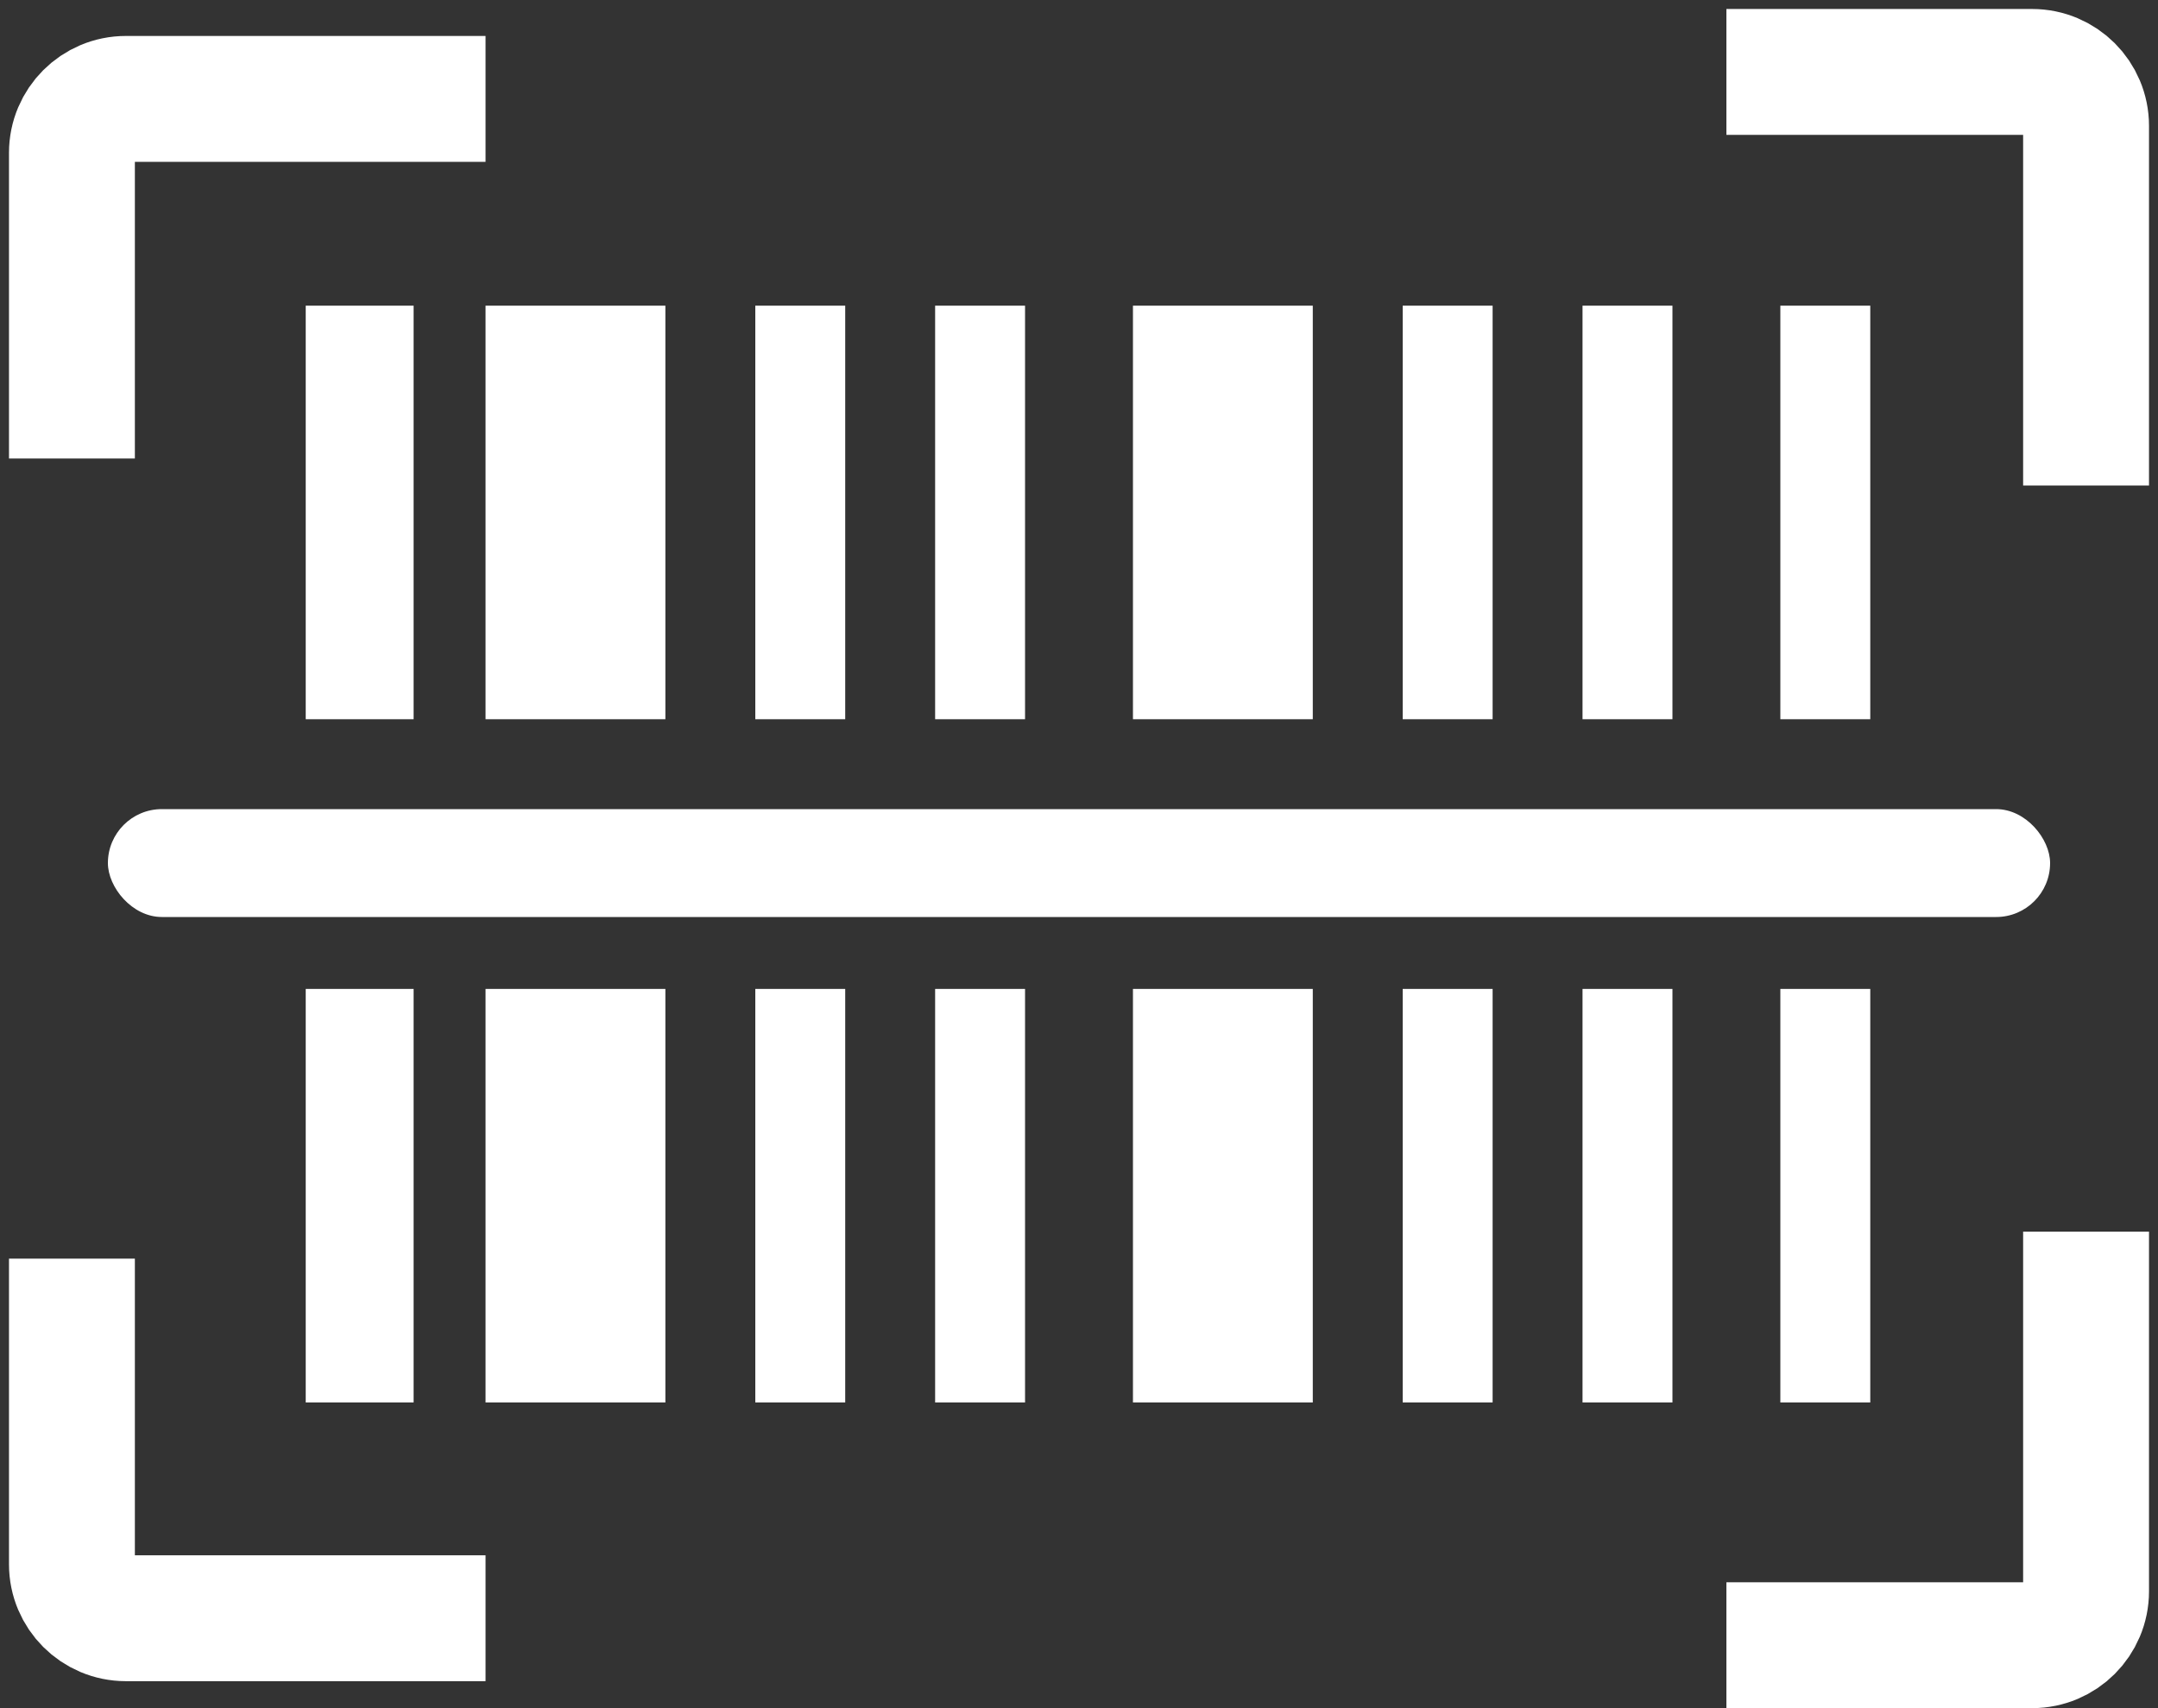 <svg width="120" height="95" viewBox="0 0 120 95" fill="none" xmlns="http://www.w3.org/2000/svg">
<rect x="0" y="0" width="120" height="95" fill="#333333" stroke="none"/>
<rect x="17" y="17" width="6" height="23" fill="white"/>
<rect x="27" y="17" width="10" height="23" fill="white"/>
<rect x="63" y="17" width="10" height="23" fill="white"/>
<rect x="42" y="17" width="5" height="23" fill="white"/>
<rect x="78" y="17" width="5" height="23" fill="white"/>
<rect x="88" y="17" width="5" height="23" fill="white"/>
<rect x="99" y="17" width="5" height="23" fill="white"/>
<rect x="52" y="17" width="5" height="23" fill="white"/>
<rect x="17" y="55" width="6" height="23" fill="white"/>
<rect x="27" y="55" width="10" height="23" fill="white"/>
<rect x="63" y="55" width="10" height="23" fill="white"/>
<rect x="42" y="55" width="5" height="23" fill="white"/>
<rect x="78" y="55" width="5" height="23" fill="white"/>
<rect x="88" y="55" width="5" height="23" fill="white"/>
<rect x="99" y="55" width="5" height="23" fill="white"/>
<rect x="52" y="55" width="5" height="23" fill="white"/>
<rect x="6" y="45" width="108" height="6" rx="3" fill="white"/>
<path d="M4 25.5V8.5C4 6.843 5.343 5.5 7 5.5H27" stroke="white" stroke-width="7"/>
<path d="M96 4L113 4C114.657 4 116 5.343 116 7L116 27" stroke="white" stroke-width="7"/>
<path d="M4 70V87C4 88.657 5.343 90 7 90H27" stroke="white" stroke-width="7"/>
<path d="M96 91.5L113 91.5C114.657 91.5 116 90.157 116 88.5L116 68.5" stroke="white" stroke-width="7"/>
</svg>
